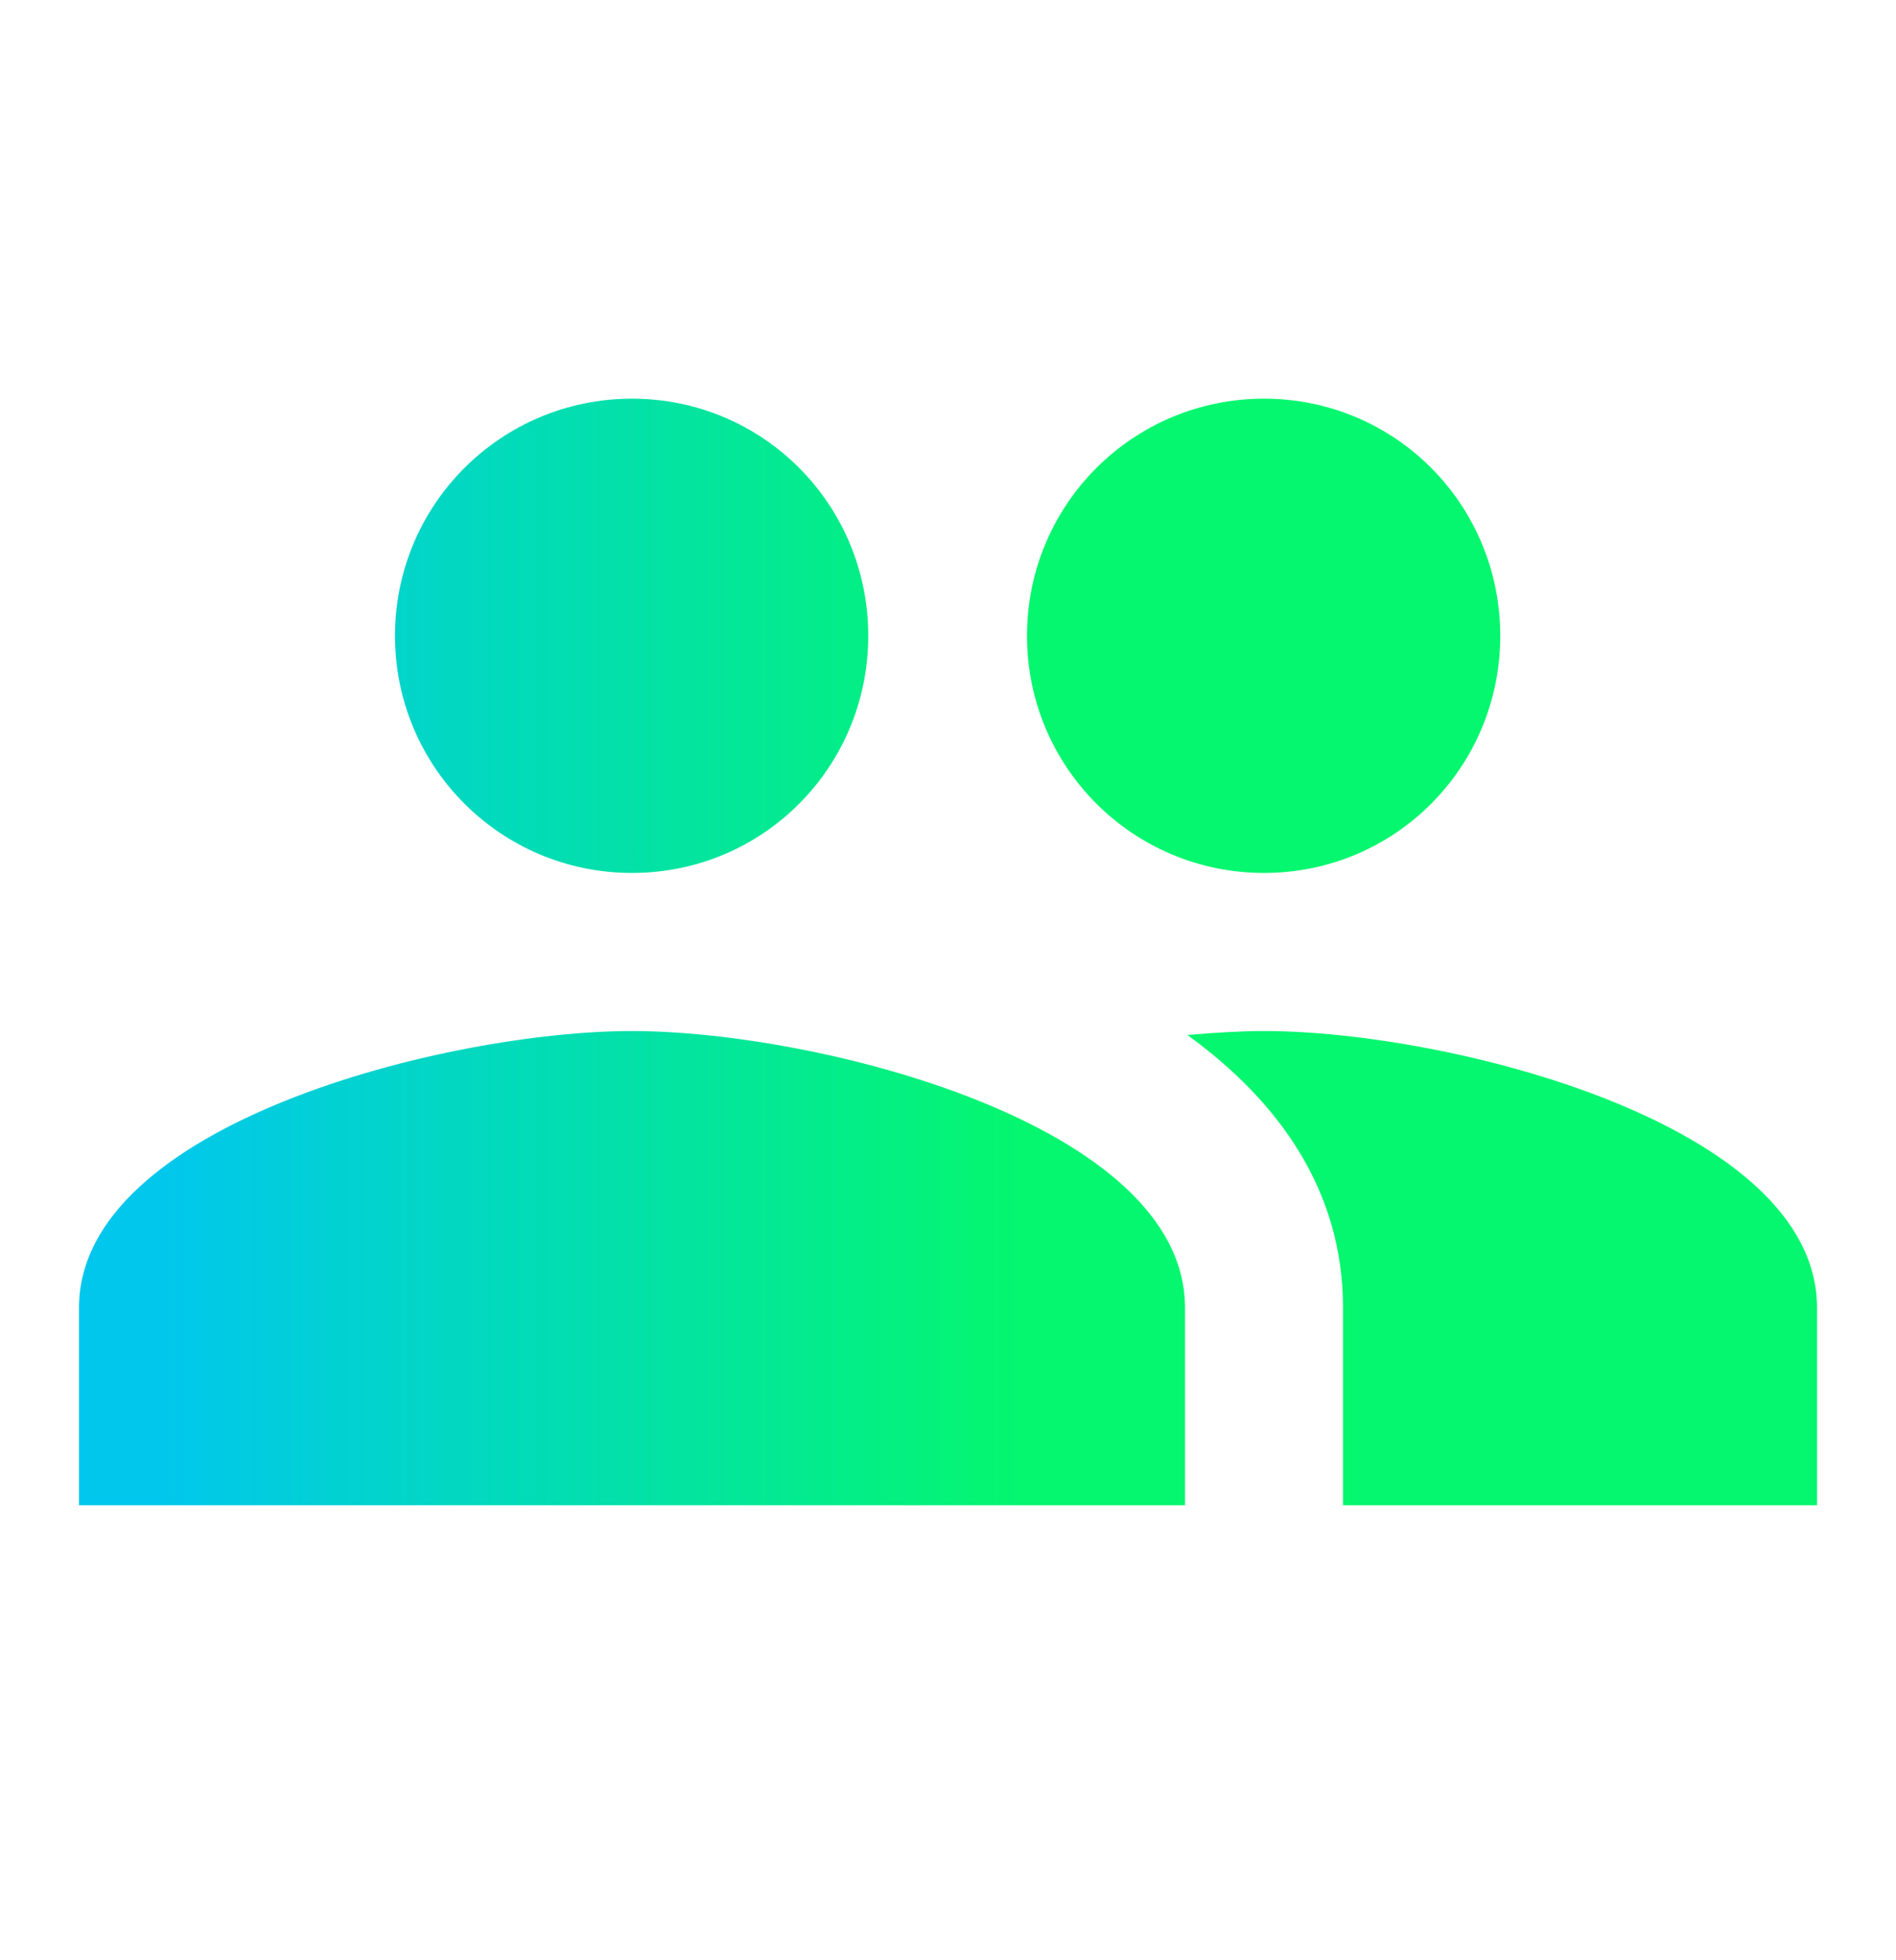 <svg width="30" height="31" viewBox="0 0 30 31" fill="none" xmlns="http://www.w3.org/2000/svg">
<path fill-rule="evenodd" clip-rule="evenodd" d="M13.738 10.055C13.738 12.13 12.075 13.805 10 13.805C7.925 13.805 6.25 12.13 6.25 10.055C6.25 7.98 7.925 6.305 10 6.305C12.075 6.305 13.738 7.98 13.738 10.055ZM23.738 10.055C23.738 12.13 22.075 13.805 20 13.805C17.925 13.805 16.25 12.13 16.25 10.055C16.25 7.98 17.925 6.305 20 6.305C22.075 6.305 23.738 7.98 23.738 10.055ZM10 16.305C7.088 16.305 1.25 17.768 1.25 20.68V23.805H18.75V20.68C18.75 17.768 12.912 16.305 10 16.305ZM18.788 16.368C19.225 16.33 19.637 16.305 20 16.305C22.913 16.305 28.75 17.768 28.75 20.68V23.805H21.25V20.68C21.25 18.83 20.238 17.418 18.788 16.368Z" fill="url(#paint0_linear_102_67143)"/>
<defs>
<linearGradient id="paint0_linear_102_67143" x1="2.513" y1="23.805" x2="16.181" y2="23.805" gradientUnits="userSpaceOnUse">
<stop stop-color="#01C7ED"/>
<stop offset="1" stop-color="#04F76E"/>
</linearGradient>
</defs>
</svg>
